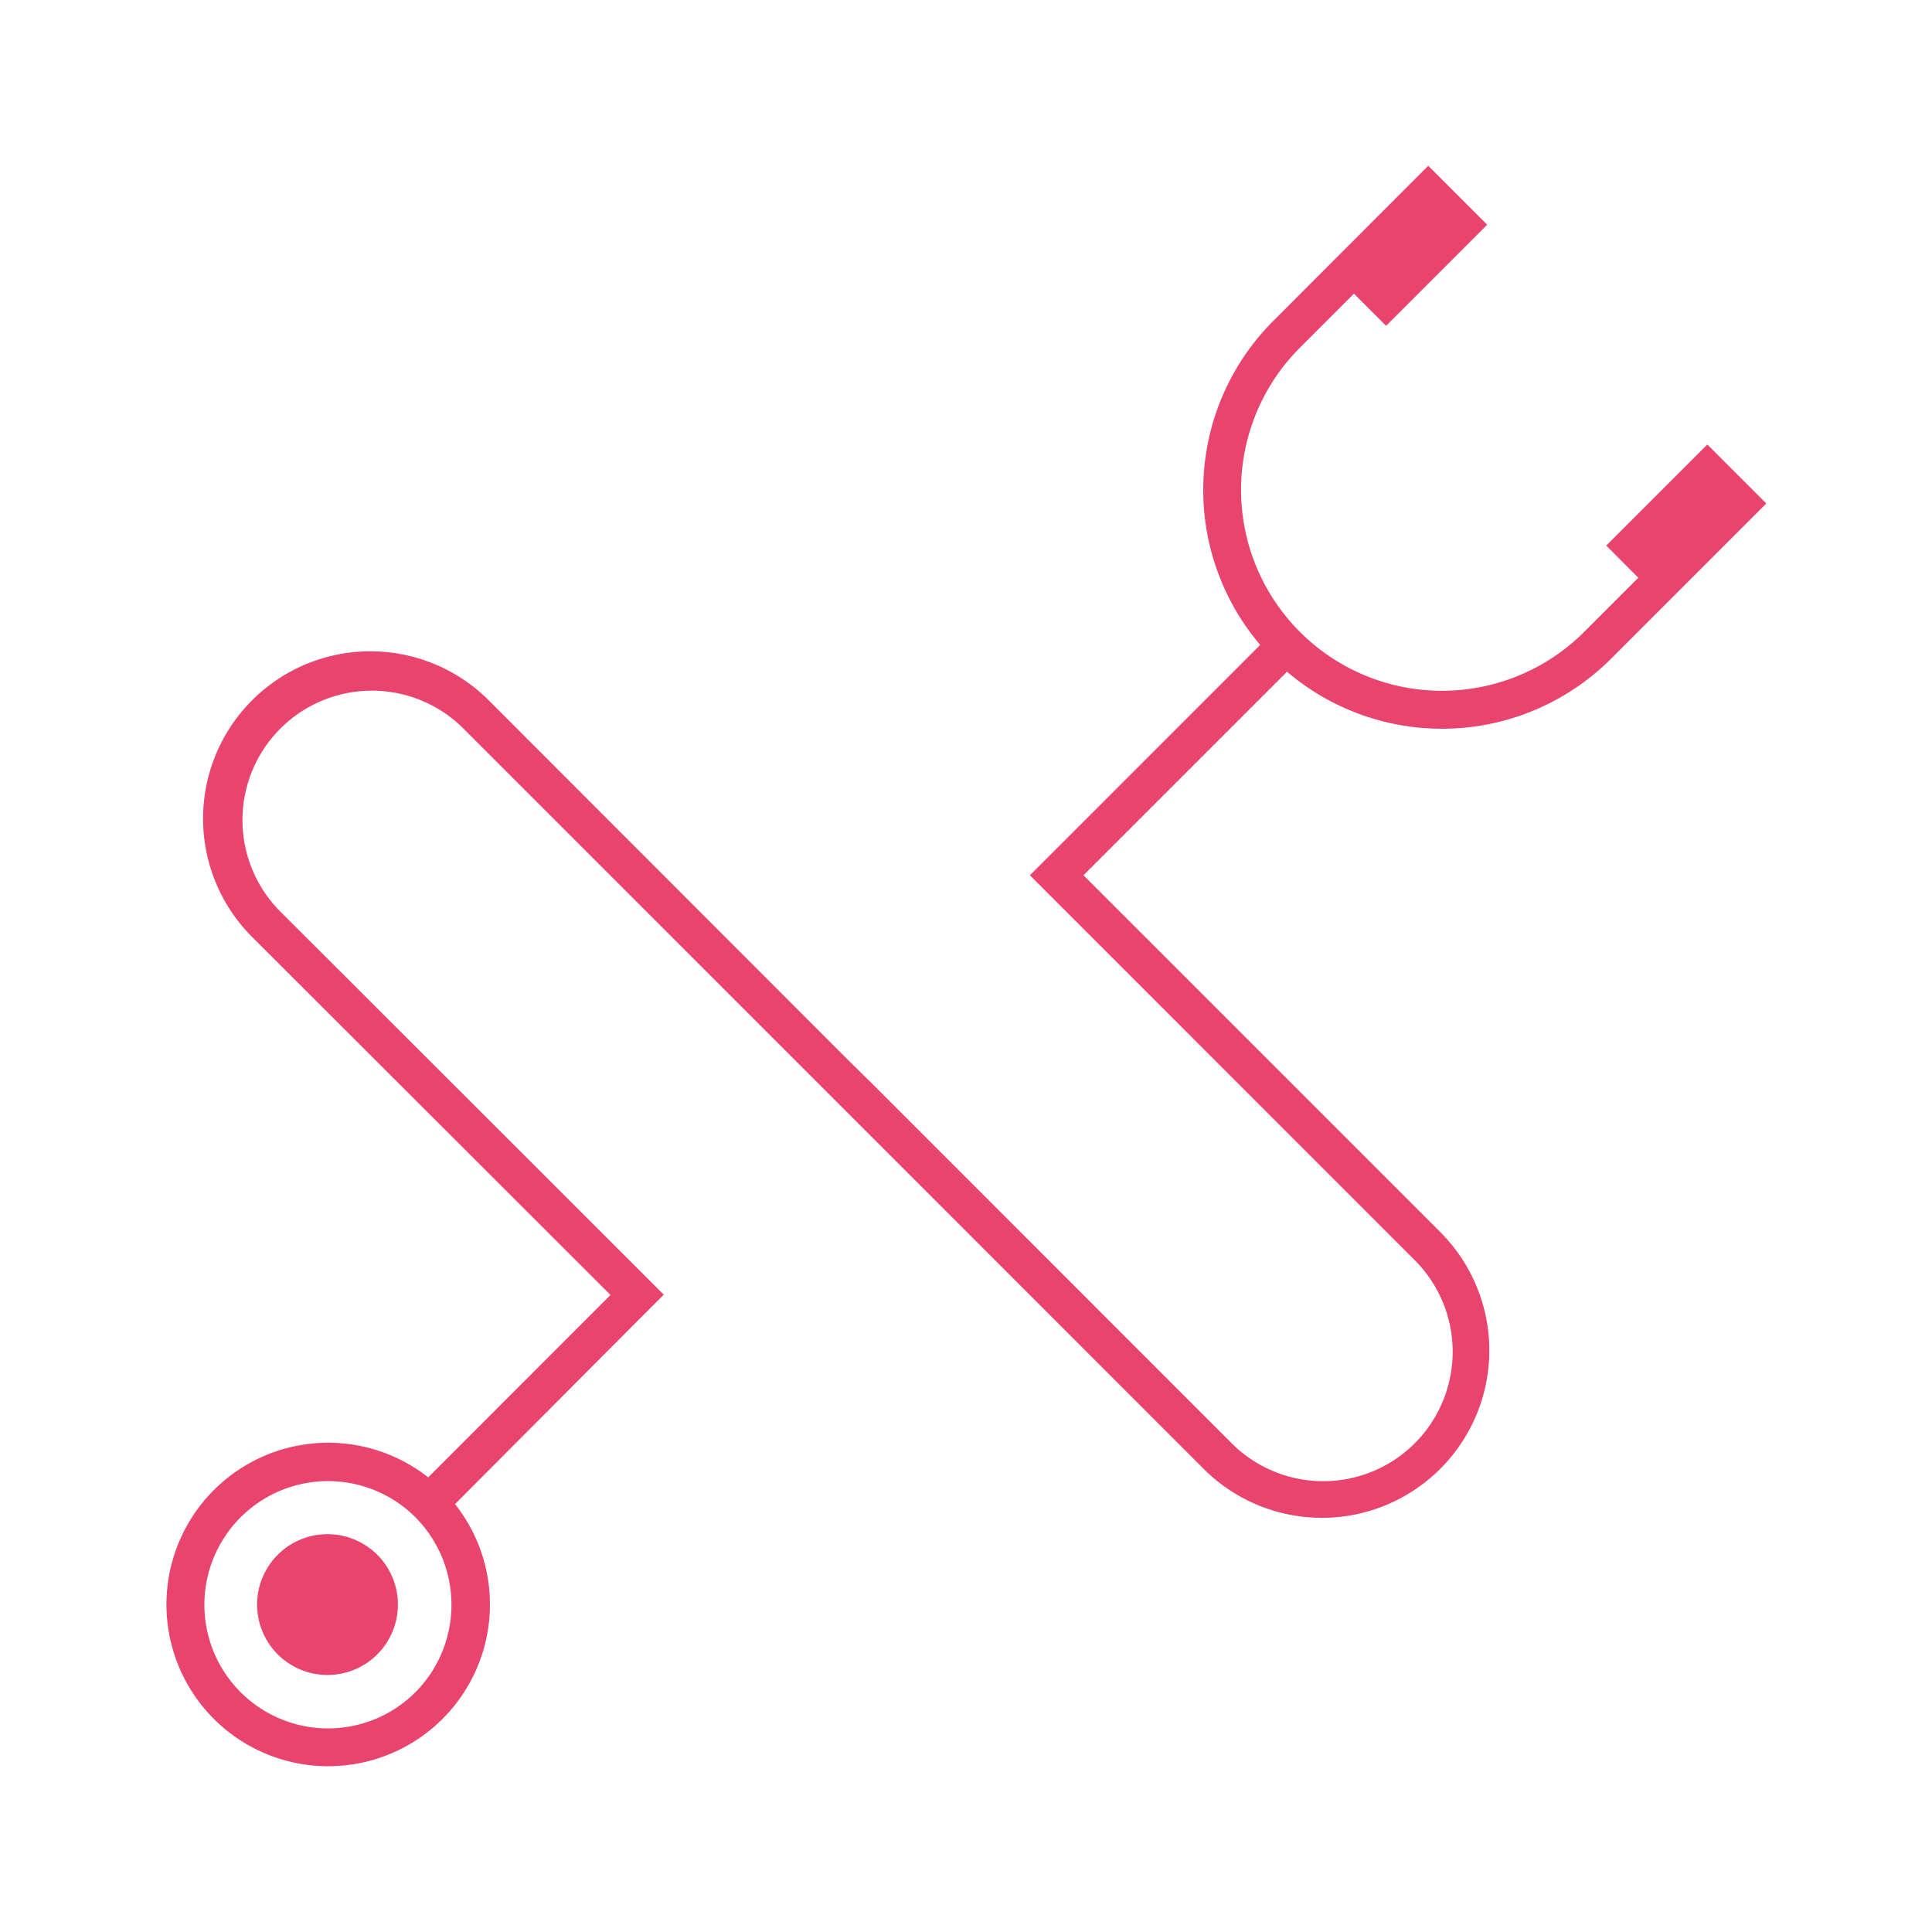 <svg id="Calque_1" data-name="Calque 1" xmlns="http://www.w3.org/2000/svg" viewBox="0 0 250 250"><defs><style>.cls-1{fill:#e9446d;}</style></defs><path class="cls-1" d="M186.54,159.6,140.2,113.26l26.34-26.34a30.94,30.94,0,0,0,41.9-1.65l20.12-20.12-3.47-3.47h0l-4.16-4.16L207.85,70.6,212,74.76l-7,7A26,26,0,1,1,168.2,45l7-7,4.16,4.16,13.08-13.08-4.16-4.16h0l-3.47-3.47L164.73,41.56a30.94,30.94,0,0,0-1.66,41.89l-26.33,26.34-3.47,3.47,3.47,3.47,46.33,46.34a16.75,16.75,0,0,1-23.69,23.69l-46.33-46.34L109.58,137,63.24,90.62a21.65,21.65,0,0,0-30.62,30.62L79,167.57l-23.59,23.6a20.93,20.93,0,1,0,3.47,3.46L82.42,171l3.47-3.47-3.47-3.47L36.09,117.77A16.75,16.75,0,0,1,59.78,94.09l46.33,46.33,3.47,3.47,46.33,46.34a21.66,21.66,0,0,0,30.63-30.63ZM53.73,219a16,16,0,1,1,0-22.69A16.07,16.07,0,0,1,53.73,219Z"/><circle class="cls-1" cx="42.38" cy="207.62" r="9.11" transform="translate(-156.51 134.52) rotate(-58.28)"/></svg>